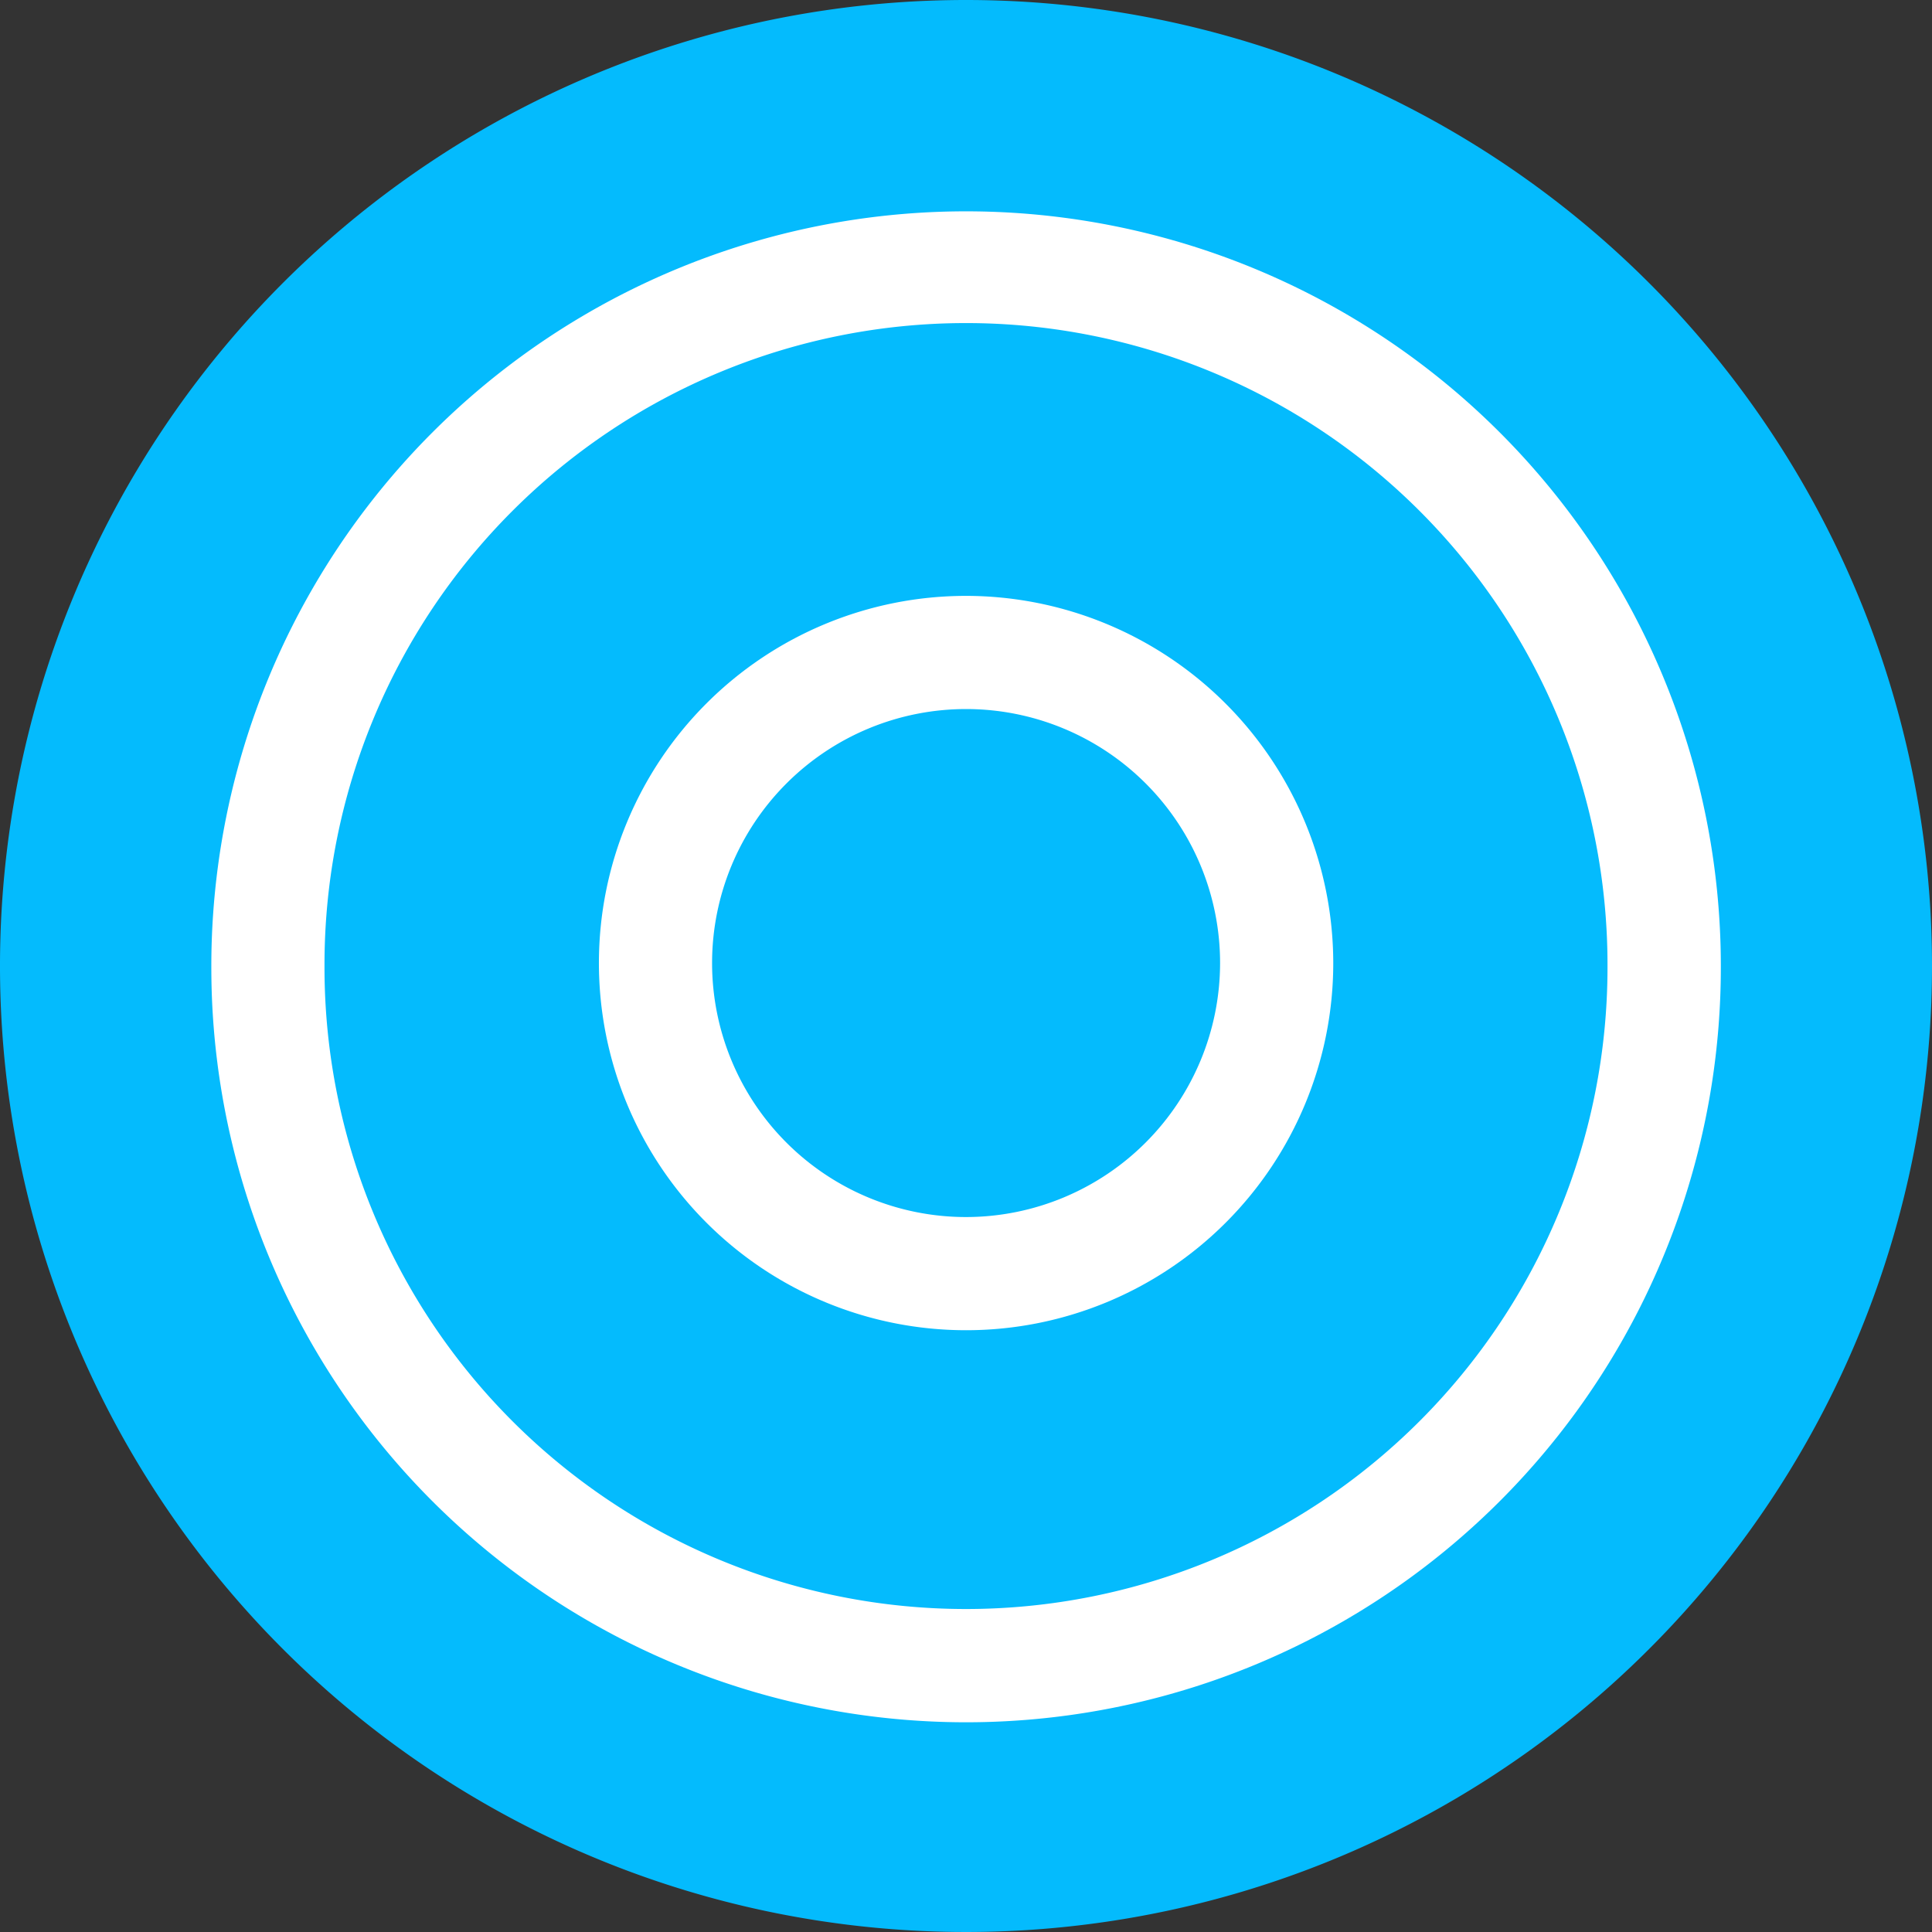 <svg id="rec" xmlns="http://www.w3.org/2000/svg" width="22.91" height="22.91" viewBox="0 0 22.91 22.91">
  <rect x="0" y="0" width="22.91" height="22.91" fill="#333333" stroke="none"/>
  <path id="Path_7790" data-name="Path 7790" d="M22.91,11.455A11.455,11.455,0,1,1,11.455,0,11.455,11.455,0,0,1,22.91,11.455Zm0,0" fill="#04bbfd"/>
  <g id="Group_6839" data-name="Group 6839" transform="translate(2.506 2.506)">
    <path id="Path_7791" data-name="Path 7791" d="M64.949,56A8.951,8.951,0,0,0,56,64.932v.035a8.949,8.949,0,0,0,17.9,0v-.035A8.951,8.951,0,0,0,64.949,56Zm7.607,8.967a7.607,7.607,0,0,1-15.214,0v-.035a7.607,7.607,0,0,1,15.214,0Zm0,0" transform="translate(-56 -56)" fill="#fff"/>
    <path id="Path_7792" data-name="Path 7792" d="M163.046,157.906a4.354,4.354,0,1,0,4.354,4.354A4.359,4.359,0,0,0,163.046,157.906Zm0,7.366a3.012,3.012,0,1,1,3.012-3.012A3.015,3.015,0,0,1,163.046,165.272Zm0,0" transform="translate(-154.096 -153.346)" fill="#fff"/>
  </g>
</svg>
